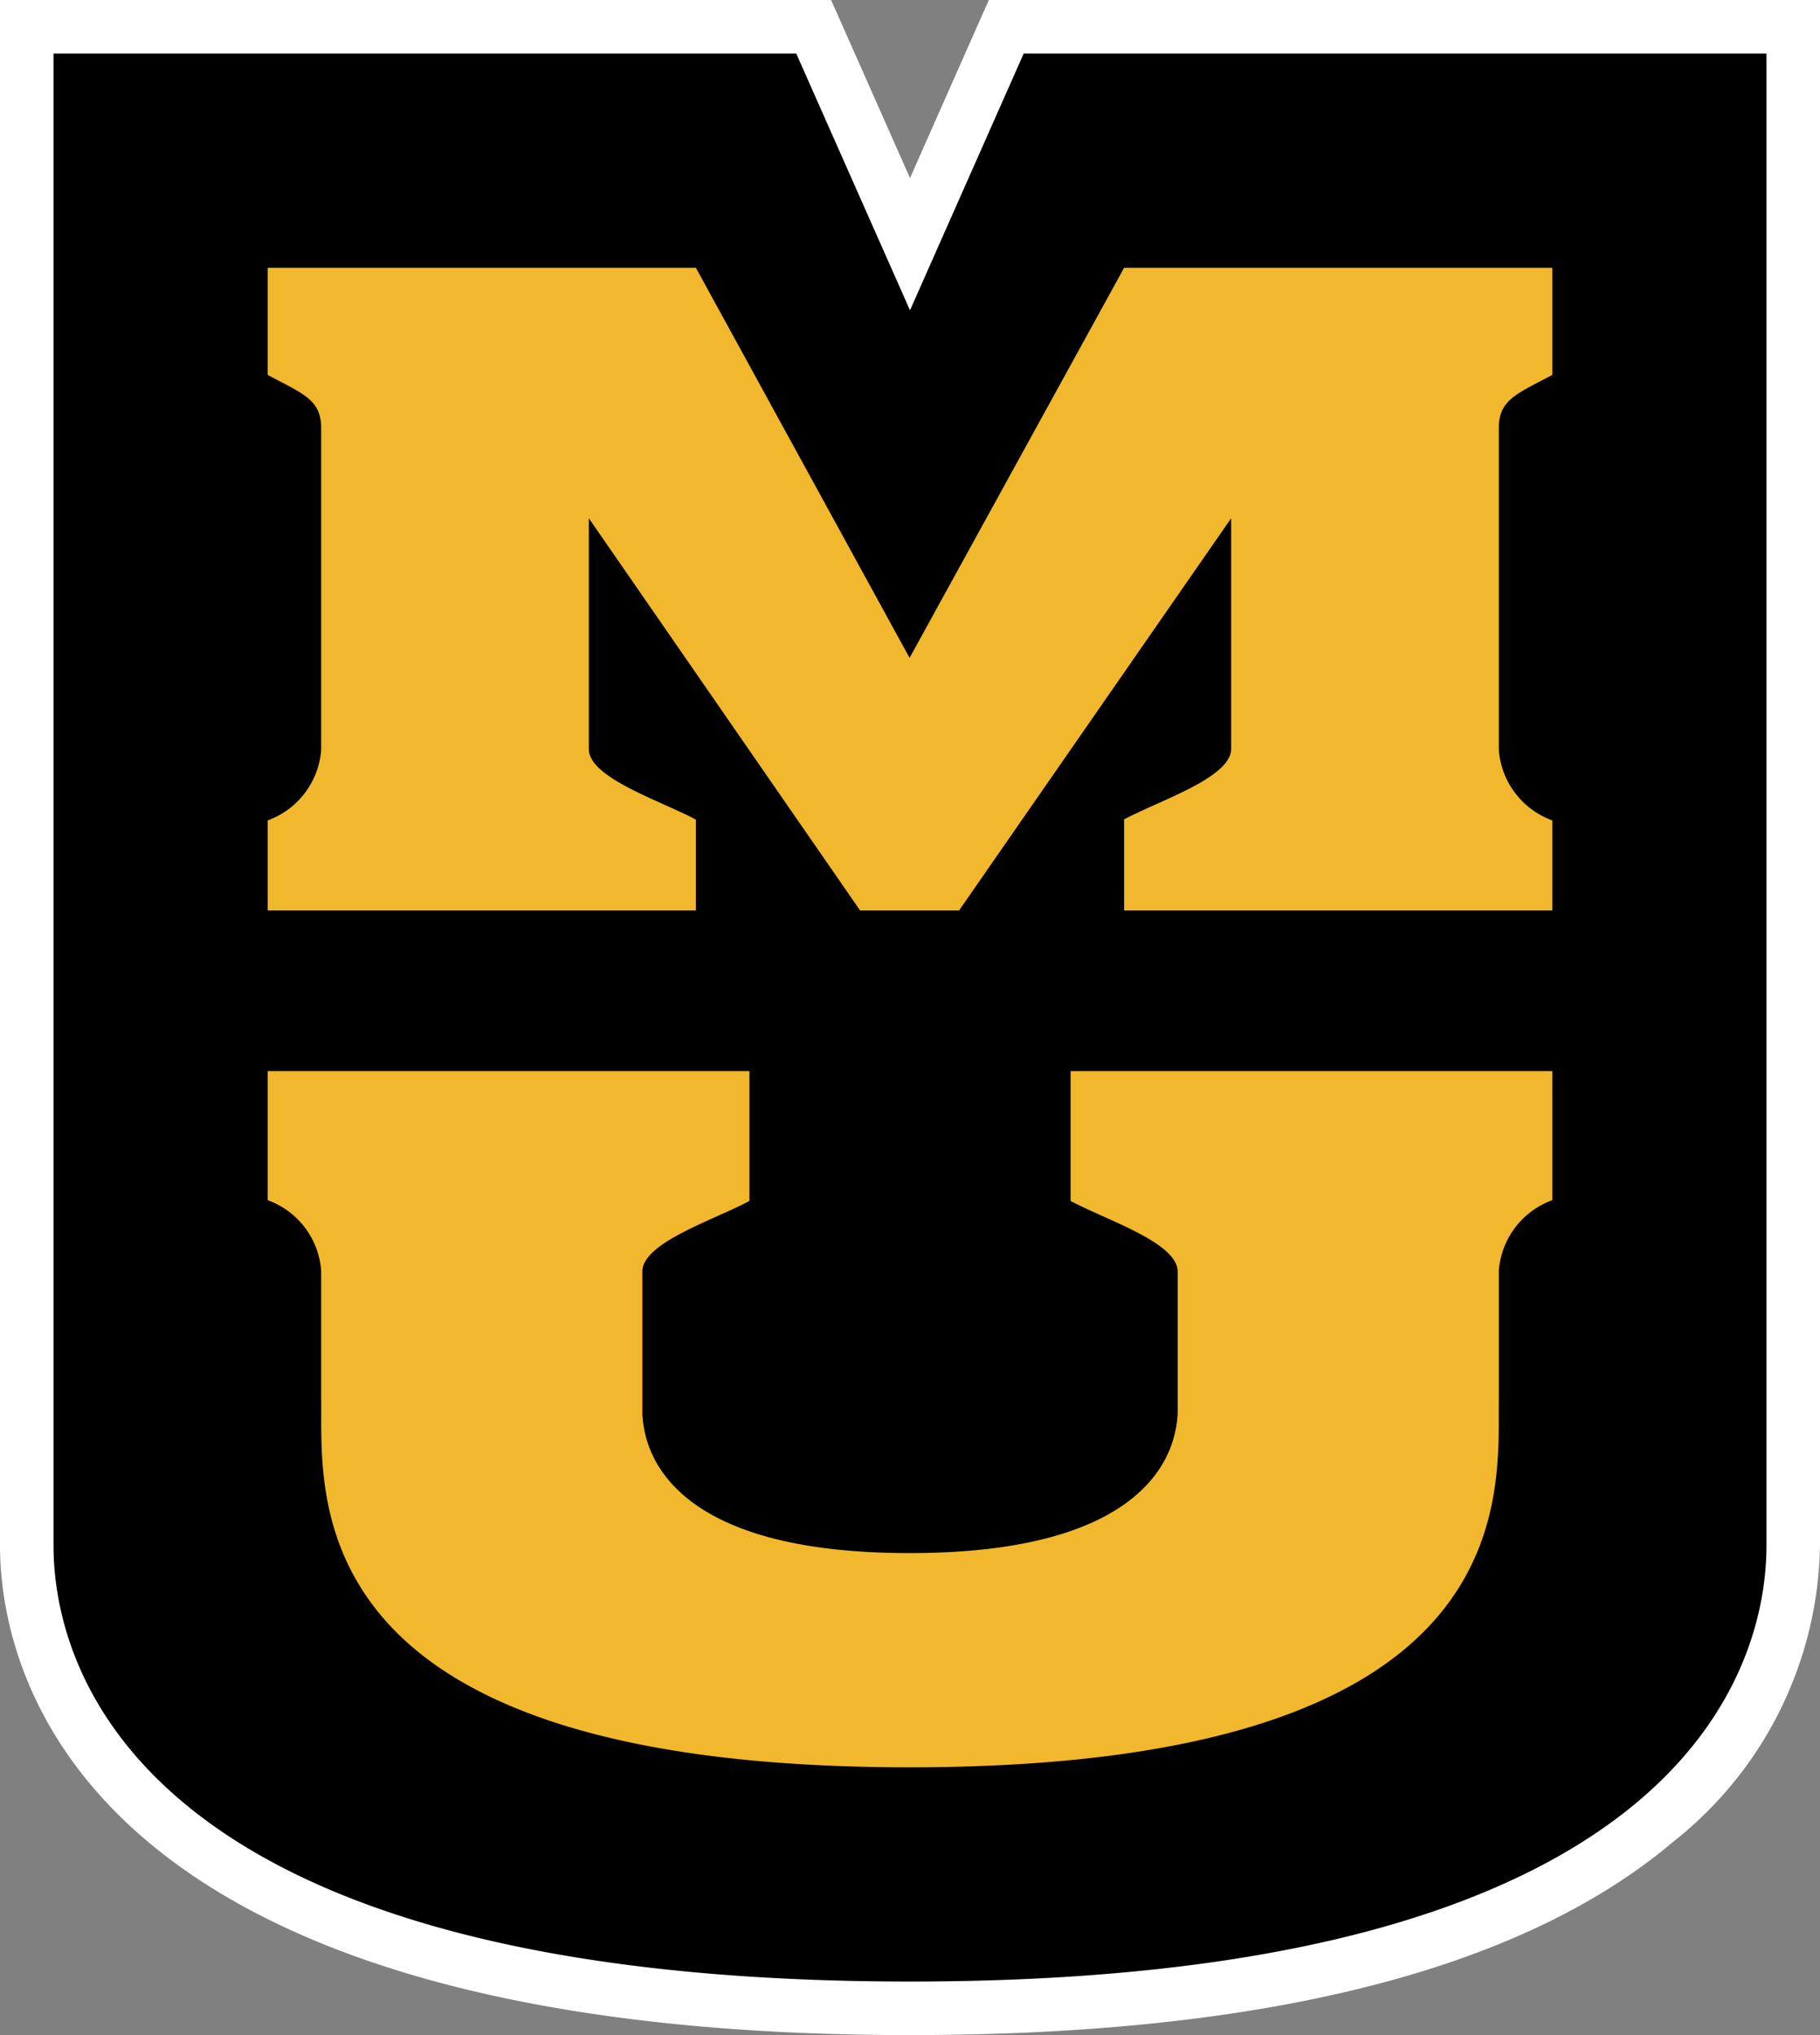 <svg id="6f960178-2b1b-4017-ba5e-e4237af9dd88" data-name="default" xmlns="http://www.w3.org/2000/svg" width="34" height="38" viewBox="0 0 34 38"><rect x="0" y="0" width="34" height="38" fill="#808080" stroke="none"/><defs><style>.bd2b66f6-a8cf-45e0-b539-d4a65155d287{fill:#fff;}.c20b3bc9-4616-4122-886a-fd641d40c013{fill:#f1b82d;}</style></defs><title>mu-logo-small</title><path d="M17,37.5C1.69,37.5.5,30.89,0.5,28.864V0.5H15.2L17,4.56,18.8,0.5H33.5V28.864C33.5,30.89,32.31,37.5,17,37.5Z"/><path class="bd2b66f6-a8cf-45e0-b539-d4a65155d287" d="M33,1V28.864C33,30.722,31.961,37,17,37S1,30.722,1,28.864V1H14.875L17,5.794,19.124,1H33m1-1H18.473l-0.264.595L17,3.325l-1.21-2.73L15.526,0H0V28.864C0,31.007,1.226,38,17,38c6.63,0,11.426-1.214,14.256-3.608A7.183,7.183,0,0,0,34,28.864V0h0Z"/><path class="c20b3bc9-4616-4122-886a-fd641d40c013" d="M22,26.408V23.743c0-.539-1.328-0.959-2-1.318V20h9v2.41a1.521,1.521,0,0,0-1,1.319v2.379C27.97,27.846,28.606,33,16.992,33S6.031,27.846,6,26.108V23.729A1.52,1.52,0,0,0,5,22.41V20h9v2.425c-0.673.359-2,.779-2,1.318v2.664C12.03,26.827,12.184,29,16.992,29S21.969,26.827,22,26.408Z"/><path class="c20b3bc9-4616-4122-886a-fd641d40c013" d="M16.992,12.284L21,5h8V7c-0.673.36-1,.461-1,1v6a1.52,1.52,0,0,0,1,1.319V17H21V15.3c0.672-.36,2-0.779,2-1.319V9.677L17.917,17H16.067L11,9.677v4.308c0,0.54,1.327.959,2,1.319V17H5V15.319A1.521,1.521,0,0,0,6,14V8c0-.539-0.328-0.64-1-1V5h8l3.992,7.284"/></svg>